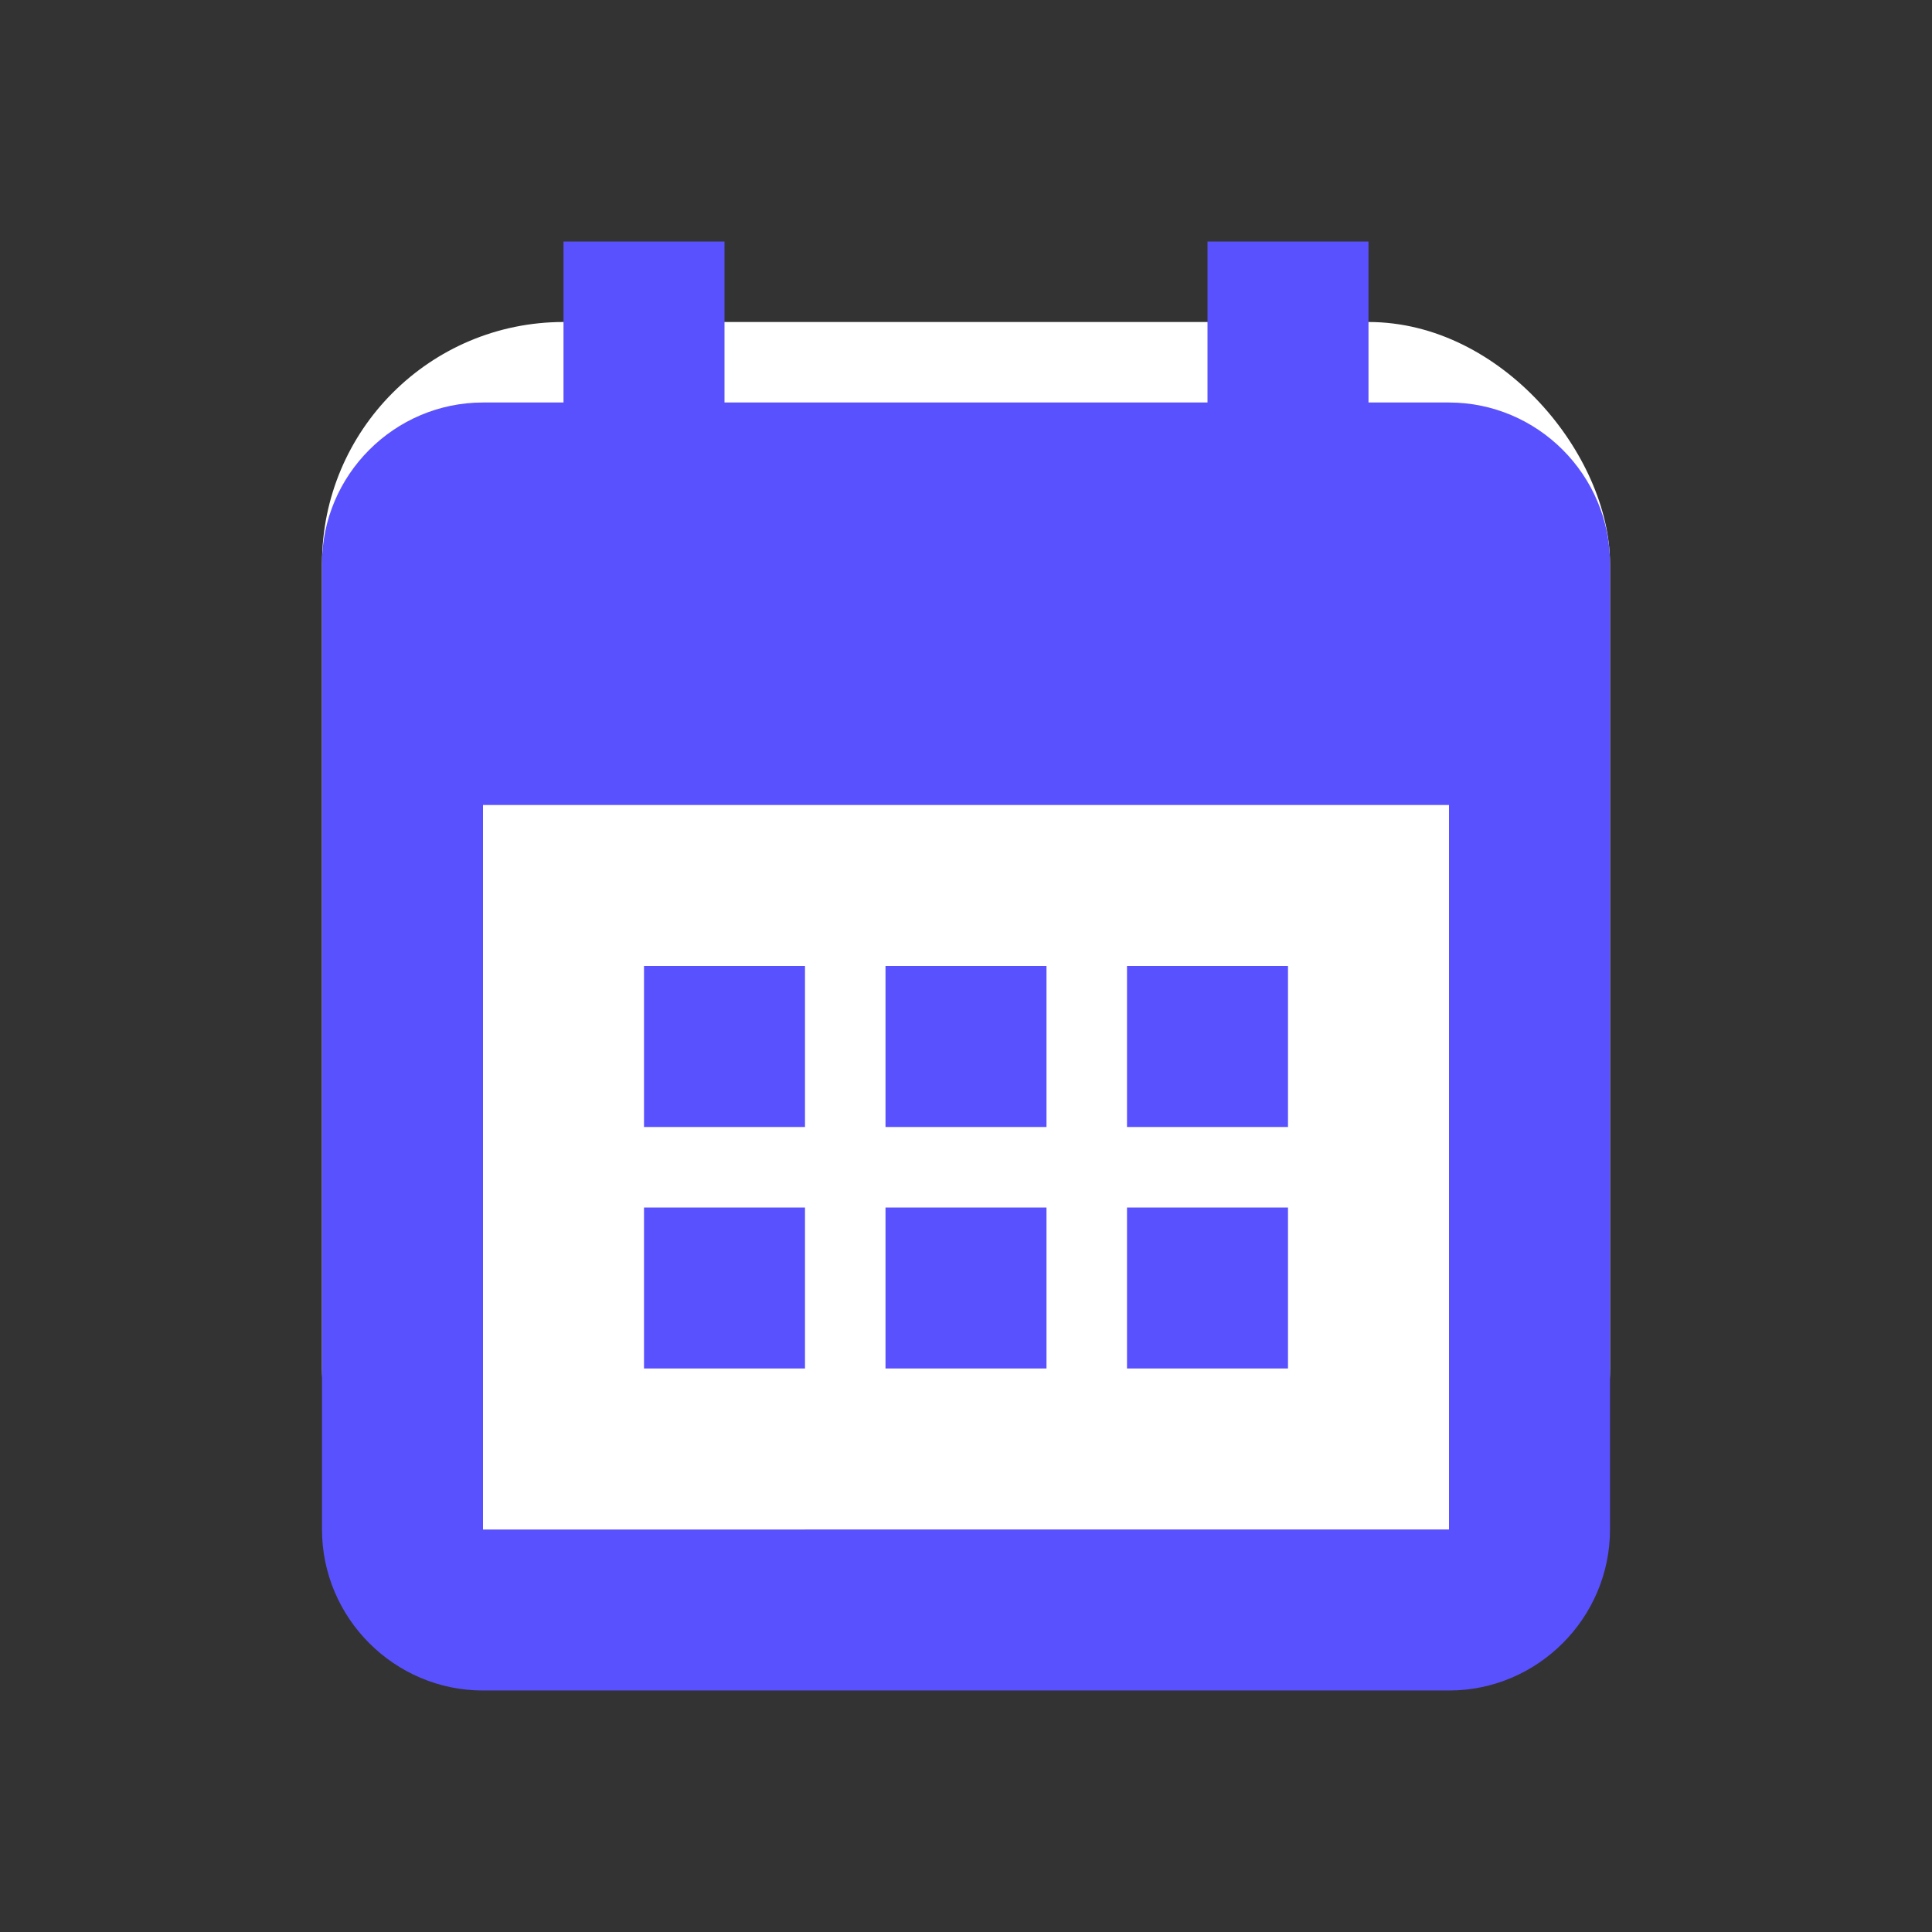 <svg xmlns="http://www.w3.org/2000/svg" viewBox="0 0 48 48">
  <rect x="0" y="0" width="48" height="48" fill="#333333" stroke="none"/>
  <style>
    path { fill: #5a51fe; }
    @media (prefers-color-scheme: dark) {
      path { fill: #818cf8; }
    }
  </style>
  <rect x="8" y="8" width="32" height="32" rx="6" fill="#ffffff" />
  <path d="M36 10h-2V6h-4v4H18V6h-4v4h-2c-2.2 0-4 1.8-4 4v24c0 2.2 1.8 4 4 4h24c2.2 0 4-1.8 4-4V14c0-2.2-1.8-4-4-4zm0 28H12V20h24v18zM16 24h4v4h-4zm6 0h4v4h-4zm6 0h4v4h-4zm-12 6h4v4h-4zm6 0h4v4h-4zm6 0h4v4h-4z"/>
</svg> 
